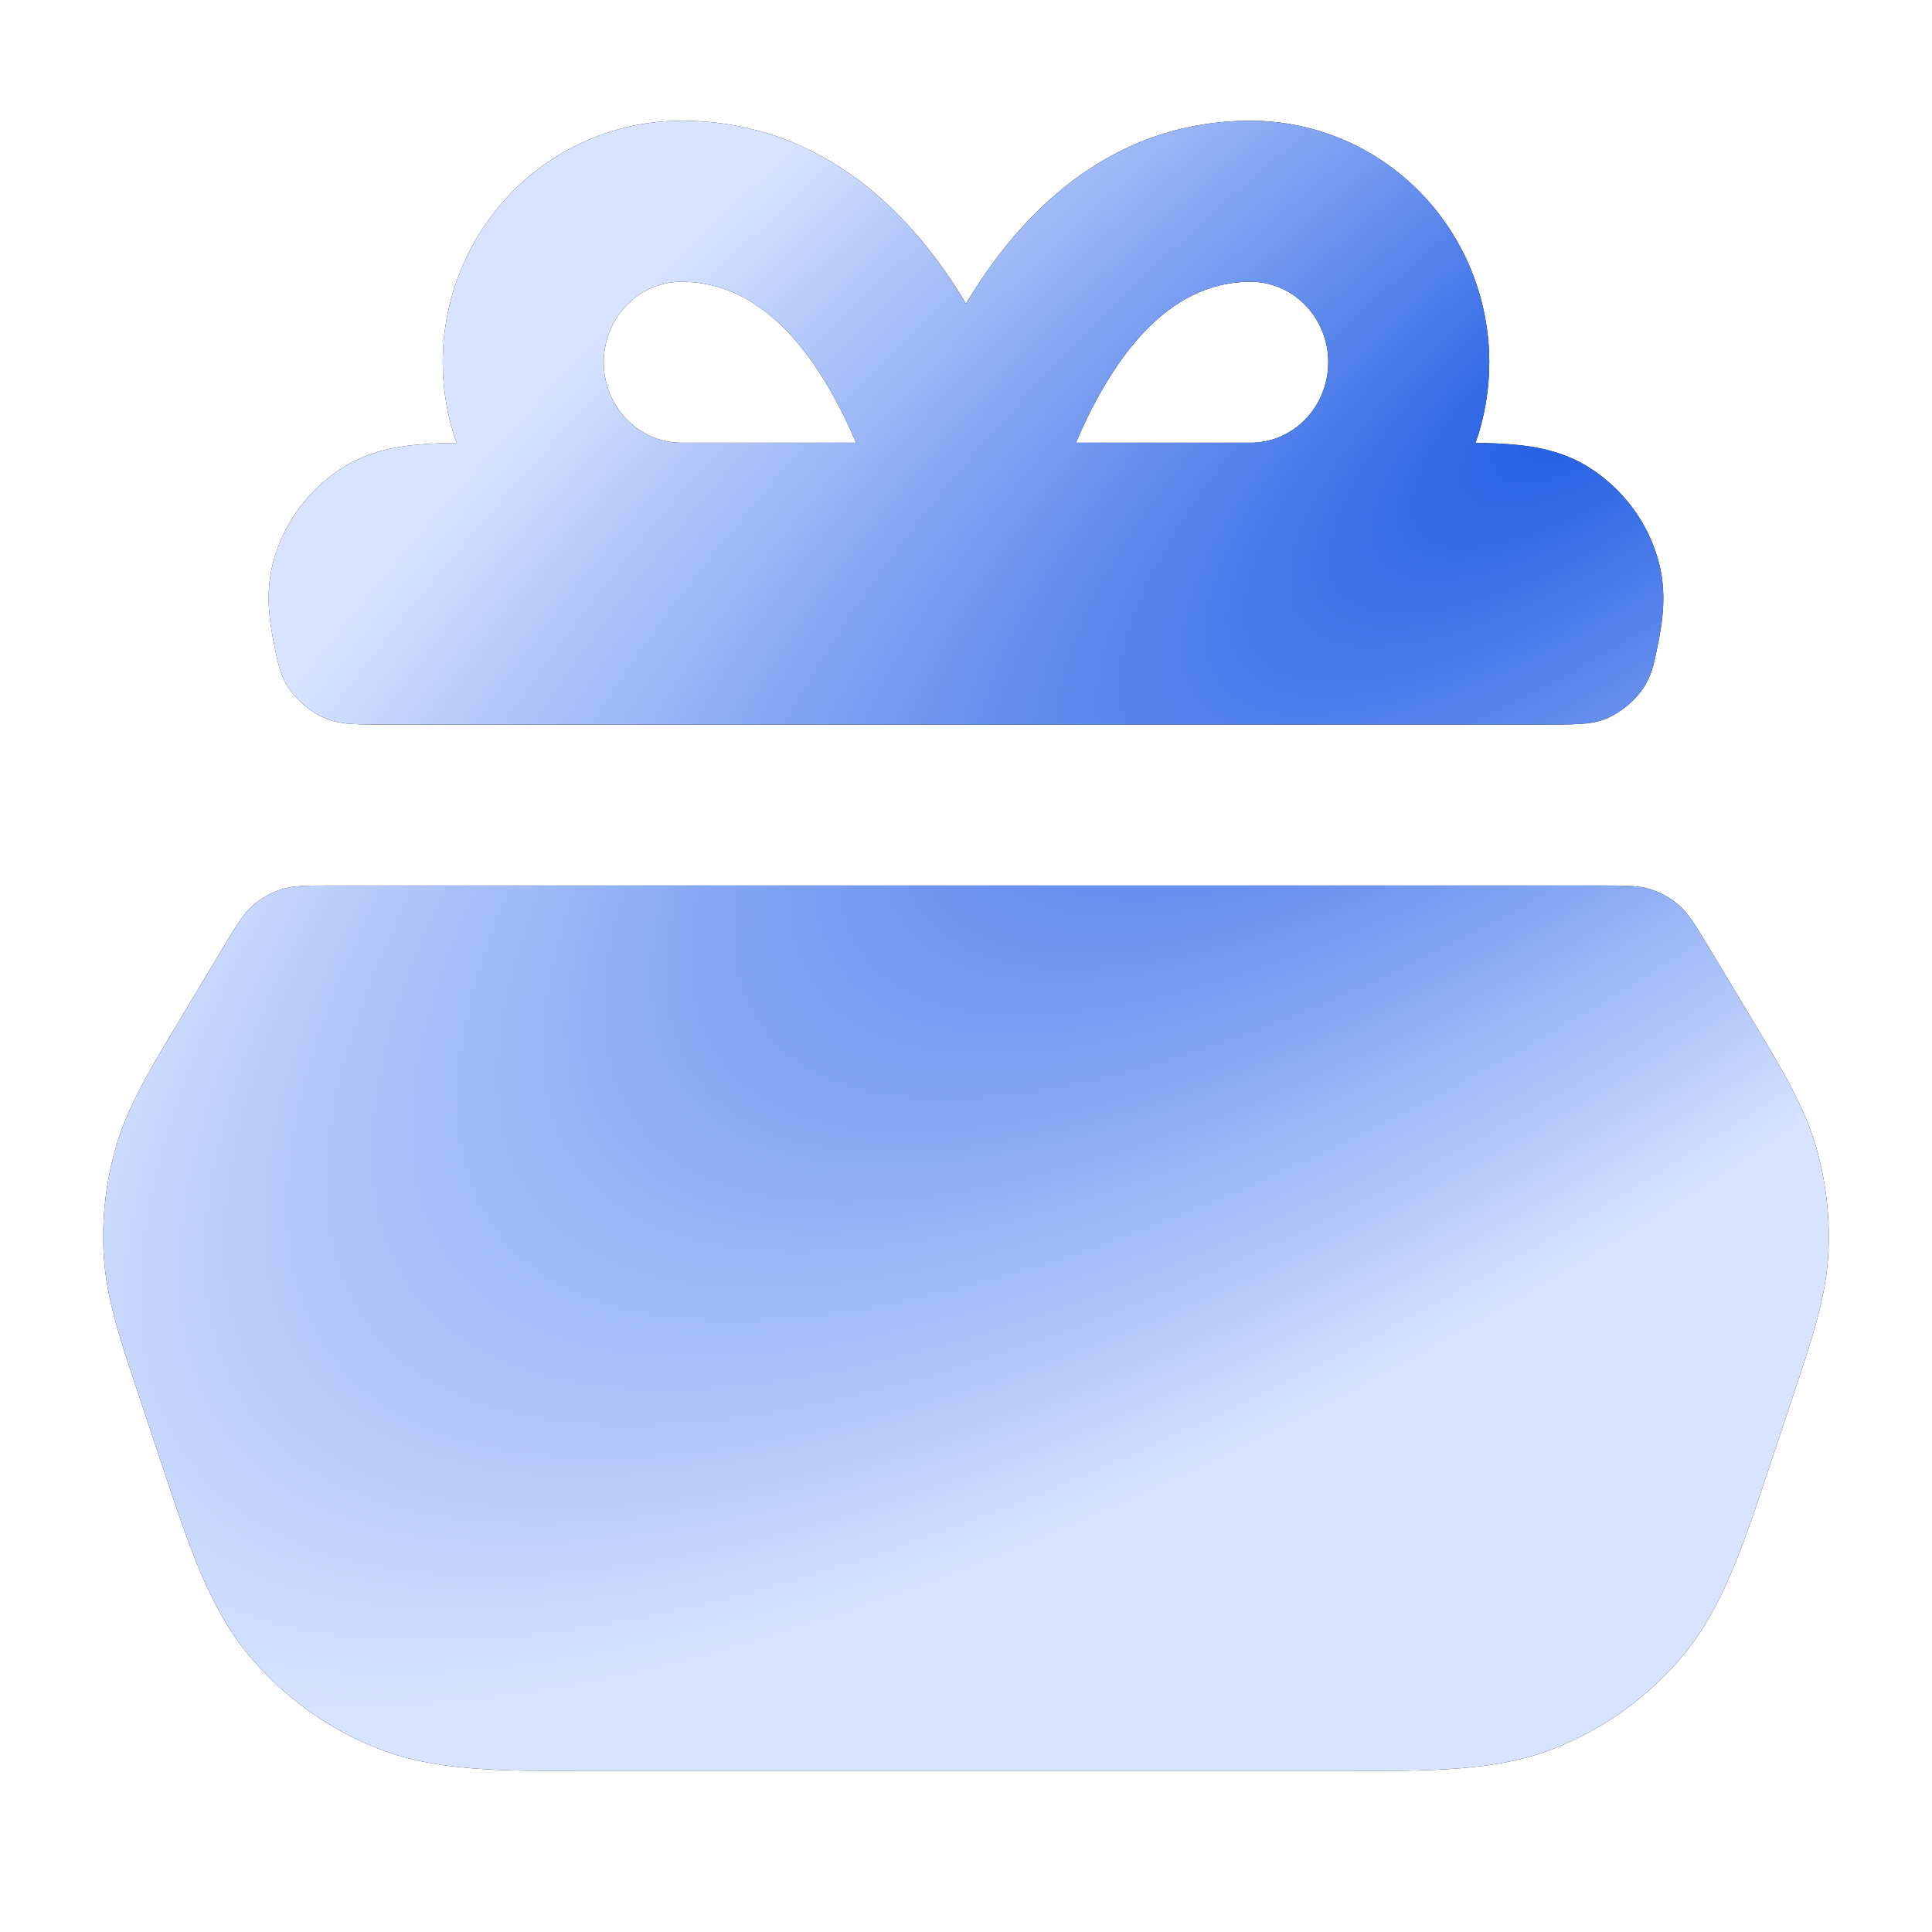 <svg width="32" height="32" viewBox="0 0 32 32" fill="none" xmlns="http://www.w3.org/2000/svg">
<path fill-rule="evenodd" clip-rule="evenodd" d="M7.56 7.336C7.33 7.339 7.115 7.346 6.923 7.364C6.561 7.396 6.117 7.473 5.696 7.733C5.131 8.084 4.717 8.632 4.535 9.272C4.4 9.748 4.449 10.196 4.517 10.553C4.592 10.945 4.63 11.141 4.744 11.337C4.893 11.593 5.175 11.827 5.455 11.925C5.669 12 5.912 12 6.396 12H25.604C26.088 12 26.331 12 26.545 11.925C26.825 11.827 27.107 11.593 27.256 11.337C27.37 11.141 27.408 10.945 27.483 10.553C27.551 10.196 27.599 9.748 27.464 9.272C27.283 8.632 26.869 8.084 26.303 7.733C25.883 7.473 25.439 7.396 25.077 7.364C24.885 7.346 24.669 7.339 24.44 7.336C24.589 6.91 24.667 6.459 24.667 6C24.667 4.947 24.256 3.932 23.517 3.18C22.778 2.427 21.77 2 20.714 2C18.321 2 16.837 3.625 16 5.03C15.163 3.625 13.679 2 11.286 2C10.23 2 9.222 2.427 8.482 3.18C7.744 3.932 7.333 4.947 7.333 6C7.333 6.459 7.411 6.91 7.56 7.336ZM10.385 5.049C10.628 4.801 10.953 4.667 11.286 4.667C12.365 4.667 13.197 5.434 13.845 6.634C13.971 6.868 14.082 7.105 14.179 7.333H11.286C10.953 7.333 10.628 7.199 10.385 6.951C10.141 6.703 10 6.361 10 6C10 5.639 10.141 5.297 10.385 5.049ZM17.821 7.333C17.918 7.105 18.029 6.868 18.155 6.634C18.803 5.434 19.635 4.667 20.714 4.667C21.047 4.667 21.372 4.801 21.615 5.049C21.859 5.297 22 5.639 22 6C22 6.361 21.859 6.703 21.615 6.951C21.372 7.199 21.047 7.333 20.714 7.333H17.821Z" fill="black"/>
<path fill-rule="evenodd" clip-rule="evenodd" d="M7.56 7.336C7.33 7.339 7.115 7.346 6.923 7.364C6.561 7.396 6.117 7.473 5.696 7.733C5.131 8.084 4.717 8.632 4.535 9.272C4.4 9.748 4.449 10.196 4.517 10.553C4.592 10.945 4.63 11.141 4.744 11.337C4.893 11.593 5.175 11.827 5.455 11.925C5.669 12 5.912 12 6.396 12H25.604C26.088 12 26.331 12 26.545 11.925C26.825 11.827 27.107 11.593 27.256 11.337C27.37 11.141 27.408 10.945 27.483 10.553C27.551 10.196 27.599 9.748 27.464 9.272C27.283 8.632 26.869 8.084 26.303 7.733C25.883 7.473 25.439 7.396 25.077 7.364C24.885 7.346 24.669 7.339 24.44 7.336C24.589 6.91 24.667 6.459 24.667 6C24.667 4.947 24.256 3.932 23.517 3.18C22.778 2.427 21.77 2 20.714 2C18.321 2 16.837 3.625 16 5.03C15.163 3.625 13.679 2 11.286 2C10.23 2 9.222 2.427 8.482 3.18C7.744 3.932 7.333 4.947 7.333 6C7.333 6.459 7.411 6.91 7.56 7.336ZM10.385 5.049C10.628 4.801 10.953 4.667 11.286 4.667C12.365 4.667 13.197 5.434 13.845 6.634C13.971 6.868 14.082 7.105 14.179 7.333H11.286C10.953 7.333 10.628 7.199 10.385 6.951C10.141 6.703 10 6.361 10 6C10 5.639 10.141 5.297 10.385 5.049ZM17.821 7.333C17.918 7.105 18.029 6.868 18.155 6.634C18.803 5.434 19.635 4.667 20.714 4.667C21.047 4.667 21.372 4.801 21.615 5.049C21.859 5.297 22 5.639 22 6C22 6.361 21.859 6.703 21.615 6.951C21.372 7.199 21.047 7.333 20.714 7.333H17.821Z" fill="url(#paint0_radial_7_8644)"/>
<path d="M28.31 15.702C28.083 15.325 27.97 15.136 27.814 14.999C27.676 14.877 27.514 14.786 27.339 14.73C27.141 14.667 26.921 14.667 26.48 14.667H5.52C5.079 14.667 4.859 14.667 4.661 14.73C4.486 14.786 4.324 14.877 4.186 14.999C4.03 15.136 3.917 15.325 3.69 15.702L2.96 16.919C2.478 17.722 2.114 18.328 1.92 18.997C1.749 19.588 1.682 20.203 1.72 20.817C1.764 21.512 1.988 22.183 2.285 23.071L2.685 24.271C3.134 25.623 3.473 26.642 4.125 27.421C4.698 28.106 5.433 28.637 6.264 28.963C7.21 29.335 8.283 29.334 9.709 29.334L22.291 29.334C23.717 29.334 24.79 29.335 25.736 28.963C26.567 28.637 27.302 28.106 27.875 27.421C28.527 26.642 28.866 25.623 29.315 24.271L29.715 23.071C30.012 22.183 30.236 21.512 30.279 20.817C30.318 20.203 30.251 19.588 30.08 18.997C29.886 18.328 29.522 17.722 29.04 16.919L28.31 15.702Z" fill="black"/>
<path d="M28.31 15.702C28.083 15.325 27.97 15.136 27.814 14.999C27.676 14.877 27.514 14.786 27.339 14.73C27.141 14.667 26.921 14.667 26.48 14.667H5.52C5.079 14.667 4.859 14.667 4.661 14.73C4.486 14.786 4.324 14.877 4.186 14.999C4.03 15.136 3.917 15.325 3.69 15.702L2.96 16.919C2.478 17.722 2.114 18.328 1.92 18.997C1.749 19.588 1.682 20.203 1.72 20.817C1.764 21.512 1.988 22.183 2.285 23.071L2.685 24.271C3.134 25.623 3.473 26.642 4.125 27.421C4.698 28.106 5.433 28.637 6.264 28.963C7.21 29.335 8.283 29.334 9.709 29.334L22.291 29.334C23.717 29.334 24.79 29.335 25.736 28.963C26.567 28.637 27.302 28.106 27.875 27.421C28.527 26.642 28.866 25.623 29.315 24.271L29.715 23.071C30.012 22.183 30.236 21.512 30.279 20.817C30.318 20.203 30.251 19.588 30.08 18.997C29.886 18.328 29.522 17.722 29.04 16.919L28.31 15.702Z" fill="url(#paint1_radial_7_8644)"/>
<defs>
<radialGradient id="paint0_radial_7_8644" cx="0" cy="0" r="1" gradientUnits="userSpaceOnUse" gradientTransform="translate(27.075 6.131) rotate(142.935) scale(33.146 11.793)">
<stop stop-color="#1D5AE3"/>
<stop offset="1" stop-color="#D7E3FF"/>
</radialGradient>
<radialGradient id="paint1_radial_7_8644" cx="0" cy="0" r="1" gradientUnits="userSpaceOnUse" gradientTransform="translate(27.075 6.131) rotate(142.935) scale(33.146 11.793)">
<stop stop-color="#1D5AE3"/>
<stop offset="1" stop-color="#D7E3FF"/>
</radialGradient>
</defs>
</svg>
